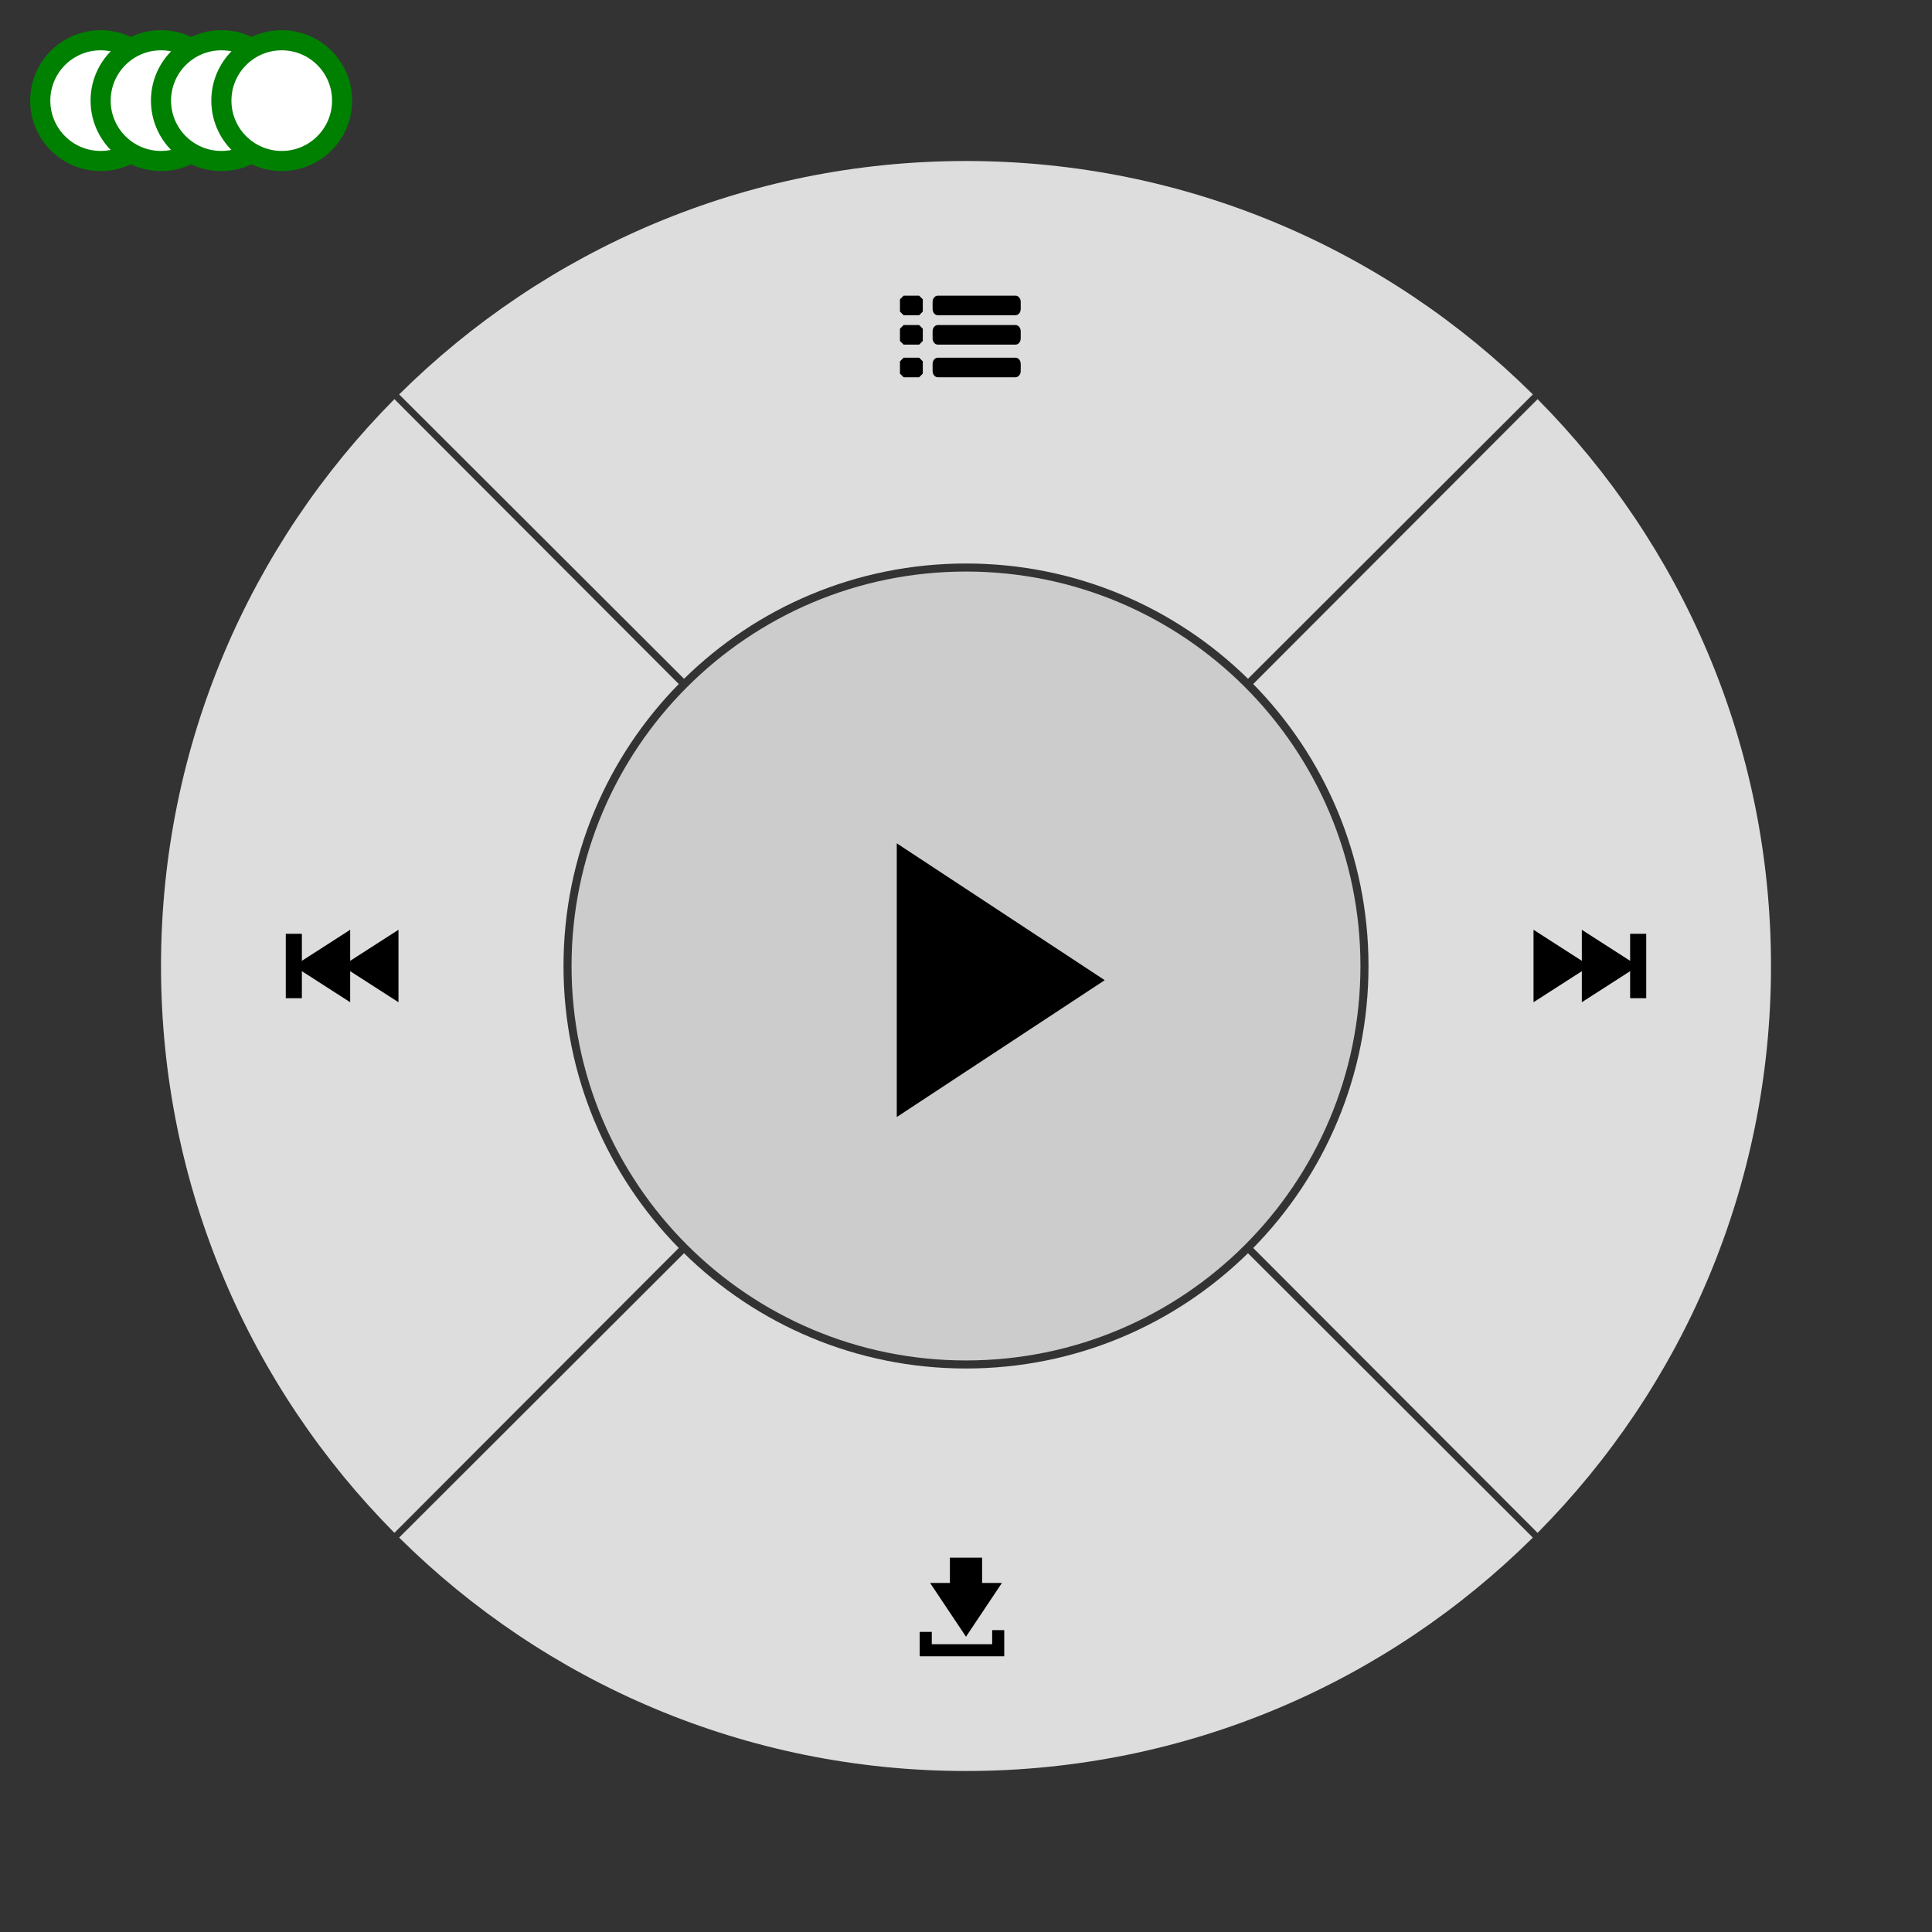 <?xml version="1.0" standalone="no"?>
<!-- Generator: Adobe Fireworks 10, Export SVG Extension by Aaron Beall (http://fireworks.abeall.com) . Version: 0.6.1  -->
<?DOCTYPE svg PUBLIC "-//W3C//DTD SVG 1.1//EN" "http://www.w3.org/Graphics/SVG/1.1/DTD/svg11.dtd"?>
<?xml-stylesheet type="text/css" href="player.css" ?>
<svg id="player.fw-Page%201" viewBox="0 0 480 480" style="background-color:#ffffff" version="1.1"
	xmlns="http://www.w3.org/2000/svg" xmlns:xlink="http://www.w3.org/1999/xlink" xml:space="preserve"
	x="0px" y="0px" width="480px" height="480px"
>
	<rect x="0" y="0" width="480" height="480" fill="#333333" stroke="none"/>
	<defs>
		<!-- Library -->
		<symbol id="iconplay" overflow="visible">
			<g id="Layer%201">
				<path d="M -26.199 37.522 L 25.467 3.522 L -26.199 -30.478 L -26.199 37.522 Z" fill="#000000"/>
			</g>

		</symbol>
		<symbol id="btnouter"  class="btn" overflow="visible">
			<g id="Layer%2012"  class="btn" >
				<path id="btn-menu"  class="btn" d="M 140.835 -6.01 C 104.69 -41.858 54.931 -64 0 -64 C -54.929 -64 -104.685 -41.856 -140.83 -6.01 L -70.055 64.64 C -52.013 46.927 -27.282 36 0 36 C 27.284 36 52.018 46.925 70.06 64.64 L 140.835 -6.01 Z" fill="#dddddd"/>
			</g>

		</symbol>
		<symbol id="iconnext" overflow="visible">
			<g id="Layer%2013">
				<path d="M -14 9 L 0 0 L -14 -9 L -14 9 Z" fill="#000000"/>
				<path d="M -2 9 L 12 0 L -2 -9 L -2 9 Z" fill="#000000"/>
				<rect x="10" y="-8" width="4" height="16" fill="#000000"/>
			</g>

		</symbol>
		<symbol id="download2" overflow="visible">
			<g id="Layer%2014">
				<path d="M -9 6.438 L -9 11 L 9 11 L 9 6 " stroke="#000000" stroke-width="3" fill="none"/>
				<path d="M -7.925 -5.723 L 1 7.637 L 9.925 -5.723 L 5 -5.725 L 5 -12 L -3 -12 L -3 -5.725 L -7.925 -5.723 Z" fill="#000000"/>
			</g>

		</symbol>
		<symbol id="iconlist" overflow="visible">
			<g id="Layer%2015">
				<path d="M -9.5 -11.738 C -9.5 -12.803 -8.784 -13.667 -7.901 -13.667 L 15.901 -13.667 C 16.784 -13.667 17.5 -12.803 17.5 -11.738 L 17.5 -9.595 C 17.5 -8.53 16.784 -7.667 15.901 -7.667 L -7.901 -7.667 C -8.784 -7.667 -9.5 -8.53 -9.5 -9.595 L -9.5 -11.738 Z" fill="#000000"/>
				<path d="M -9.5 7.262 C -9.5 6.197 -8.784 5.333 -7.901 5.333 L 15.901 5.333 C 16.784 5.333 17.5 6.197 17.5 7.262 L 17.5 9.405 C 17.5 10.47 16.784 11.333 15.901 11.333 L -7.901 11.333 C -8.784 11.333 -9.5 10.47 -9.5 9.405 L -9.5 7.262 Z" fill="#000000"/>
				<path d="M -9.5 -2.738 C -9.5 -3.803 -8.784 -4.667 -7.901 -4.667 L 15.901 -4.667 C 16.784 -4.667 17.5 -3.803 17.5 -2.738 L 17.5 -0.595 C 17.5 0.47 16.784 1.333 15.901 1.333 L -7.901 1.333 C -8.784 1.333 -9.5 0.47 -9.5 -0.595 L -9.5 -2.738 Z" fill="#000000"/>
				<g>
					<path d="M -19.5 -12.542 L -18.375 -13.667 L -13.625 -13.667 L -12.5 -12.542 L -12.5 -8.792 L -13.625 -7.667 L -18.375 -7.667 L -19.5 -8.792 L -19.5 -12.542 Z" fill="#000000"/>
				</g>
				<g>
					<path d="M -19.5 6.458 L -18.375 5.333 L -13.625 5.333 L -12.5 6.458 L -12.5 10.208 L -13.625 11.333 L -18.375 11.333 L -19.5 10.208 L -19.5 6.458 Z" fill="#000000"/>
				</g>
				<g>
					<path d="M -19.5 -3.542 L -18.375 -4.667 L -13.625 -4.667 L -12.5 -3.542 L -12.5 0.208 L -13.625 1.333 L -18.375 1.333 L -19.5 0.208 L -19.5 -3.542 Z" fill="#000000"/>
				</g>
			</g>

		</symbol>
		<!-- End Library -->

	</defs>
	<g id="play">
		<path id="btn-play" d="M 142 240 C 142 185.875 185.875 142 240 142 C 294.125 142 338 185.875 338 240 C 338 294.125 294.125 338 240 338 C 185.875 338 142 294.125 142 240 Z" fill="#cccccc"/>
		<use id="icon-play" xlink:href="#iconplay" transform="matrix(1, 0, 0, 1, 249, 240)"/>
	</g>
	<g id="prev" class="btn">
		<use id="btn-prev" class="btn" xlink:href="#btnouter" transform="matrix(0, -1, 1, 0, 104, 240)"/>
		<use id="icon-prev" class="btn" xlink:href="#iconnext" transform="matrix(-1, 0, 0, -1, 85, 240)"/>
	</g>
	<g id="next">
		<use id="btn-next" xlink:href="#btnouter" transform="matrix(0, 1, -1, 0, 376, 240)"/>
		<use id="icon-next" xlink:href="#iconnext" transform="matrix(1, 0, 0, 1, 395, 240)"/>
	</g>
	<g id="download">
		<use id="btn-download" xlink:href="#btnouter" transform="matrix(-1, 0, 0, -1, 240, 376)"/>
		<use id="icon-download" xlink:href="#download2" transform="matrix(1, 0, 0, 1, 239, 399)"/>
	</g>
	<g id="list">
		<use id="btn-list" xlink:href="#btnouter" transform="matrix(1, 0, 0, 1, 240, 104)"/>
		<use id="icon-list" xlink:href="#iconlist" transform="matrix(0.811, 0, 0, 0.811, 239.405, 84.54)"/>
	</g>
	 <g stroke="green" fill="white" stroke-width="5">
    <circle cx="25" cy="25" r="15" />
    <circle cx="40" cy="25" r="15" />
    <circle cx="55" cy="25" r="15" />
    <circle cx="70" cy="25" r="15" />
  </g>
</svg>